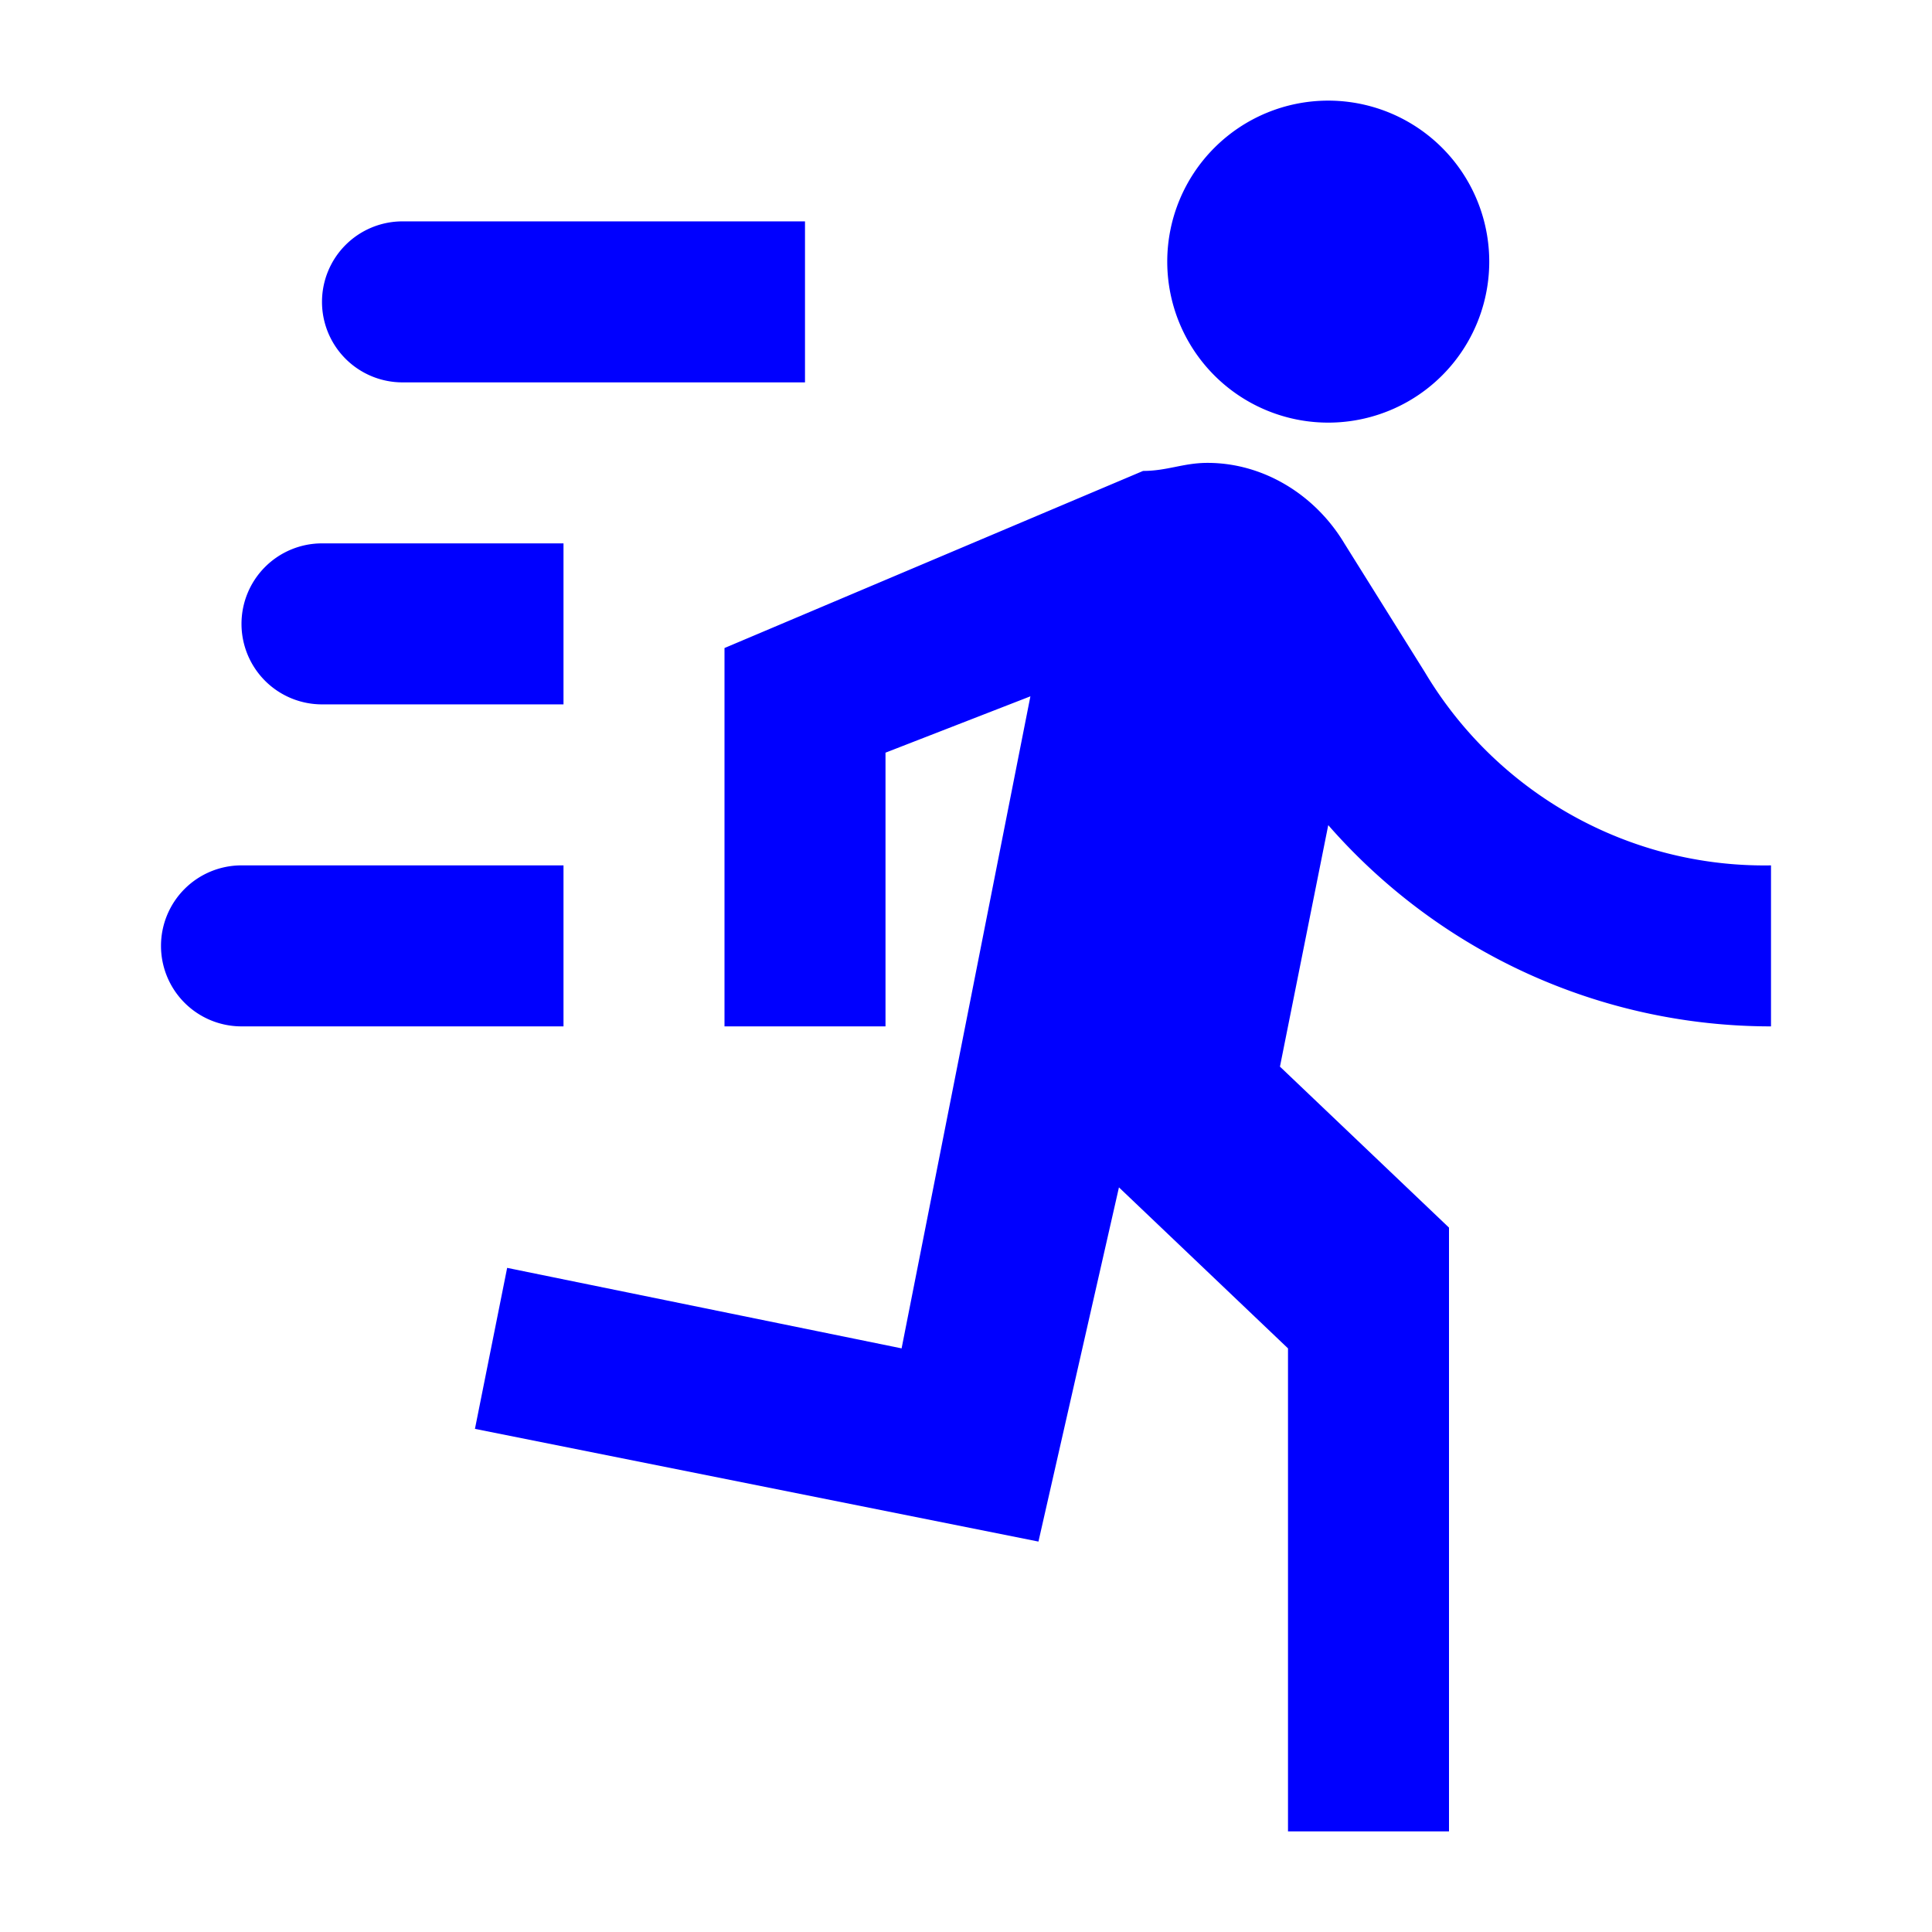 <svg fill="#0000ff" height="192px" width="192px" viewBox="0 0 24 24">
  <path
     d="m 16.5,5.25 a 2,2 0 0 0 2,-2 2,2 0 0 0 -2,-2 2,2 0 0 0 -2,2 2,2 0 0 0 2,2 m -3.6,13.9 1,-4.4 2.1,2 v 6 h 2 v -7.5 l -2.1,-2 0.6,-3 c 1.39,1.59 3.39,2.5 5.5,2.5 v -2 c -1.76,0.03 -3.4,-0.89 -4.3,-2.4 l -1,-1.6 c -0.36,-0.6 -1,-1 -1.7,-1 -0.3,0 -0.5,0.1 -0.8,0.1 L 9,8.05 v 4.7 h 2 v -3.4 l 1.8,-0.7 -1.6,8.1 -4.9,-1 -0.4,2 7,1.4 M 4,8.75 a 1,1 0 0 1 -1,-1 1,1 0 0 1 1,-1 h 3 v 2 H 4 m 1,-4 a 1,1 0 0 1 -1,-1 1,1 0 0 1 1,-1 h 5 v 2 H 5 m -2,8 a 1,1 0 0 1 -1,-1 1,1 0 0 1 1,-1 h 4 v 2 z"/>
</svg>
